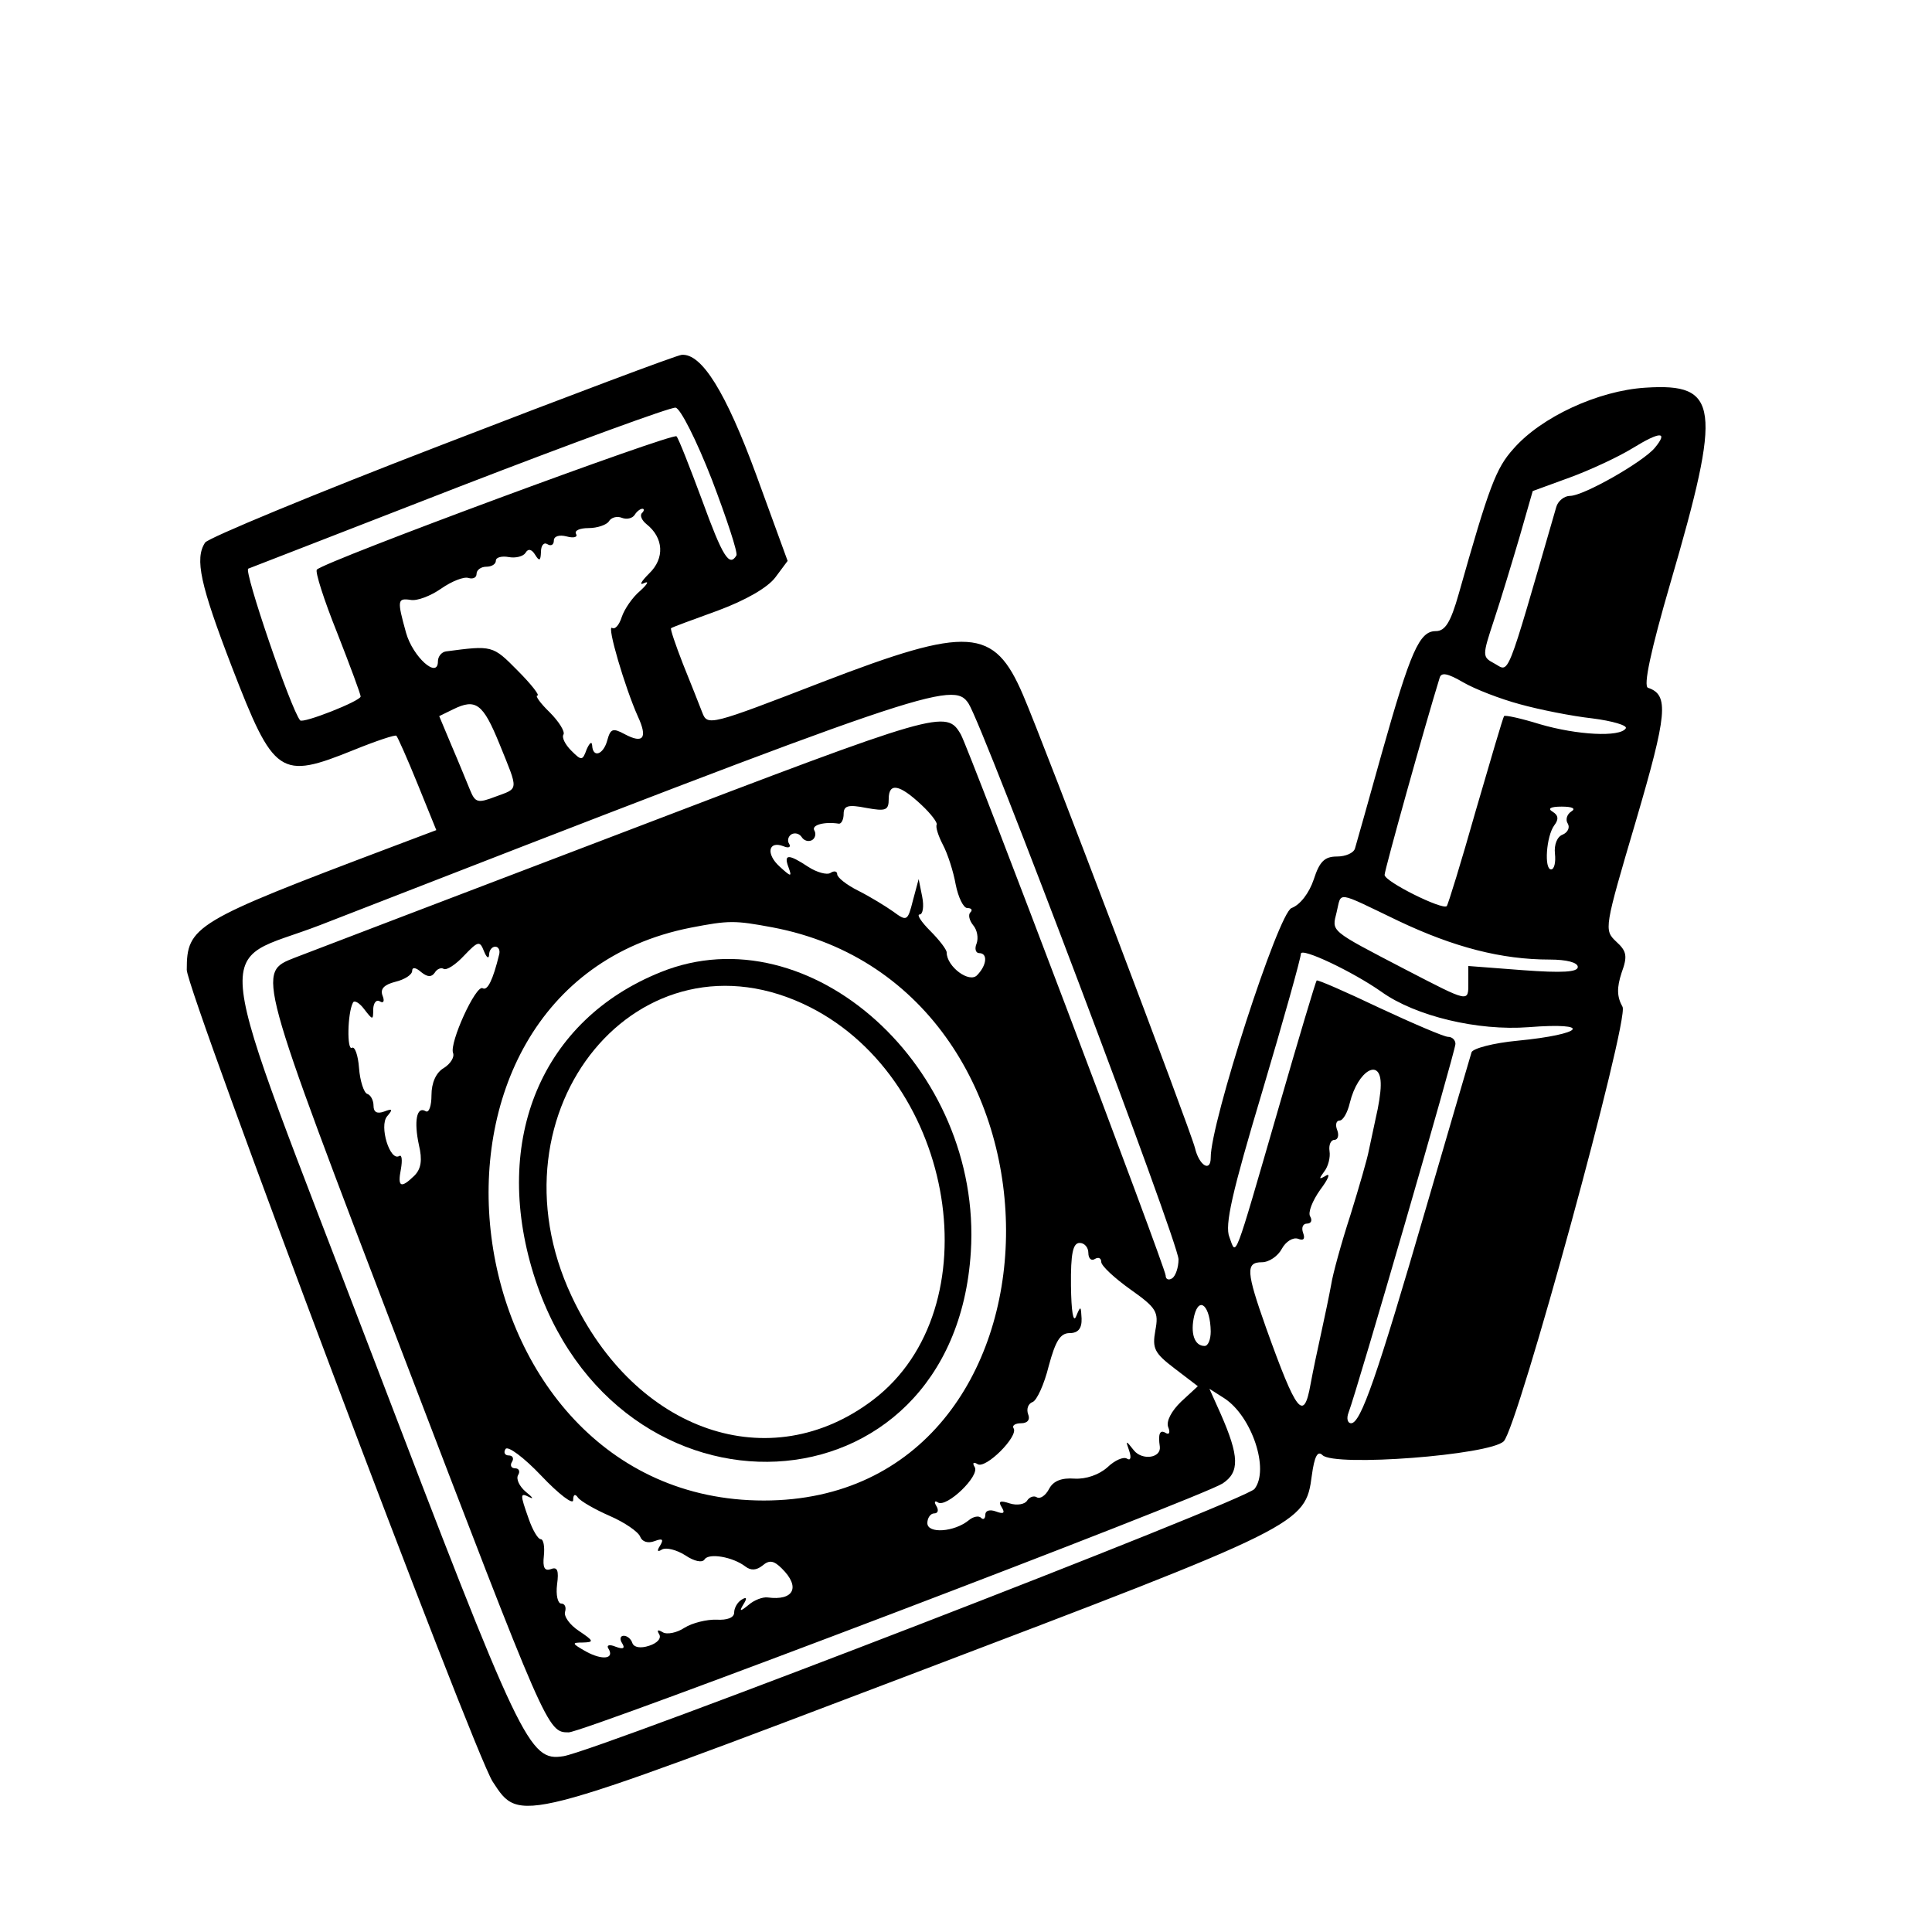 <?xml version="1.0" standalone="no"?>
<!DOCTYPE svg PUBLIC "-//W3C//DTD SVG 20010904//EN"
 "http://www.w3.org/TR/2001/REC-SVG-20010904/DTD/svg10.dtd">
<svg version="1.0" xmlns="http://www.w3.org/2000/svg"
 width="300pt" height="300pt" viewBox="0 0 300 300"
 preserveAspectRatio="xMidYMid meet">
<g transform="translate(0,300) scale(0.05,-0.05)"
fill="#000000" stroke="none">
<path d="M1371 4618 c-395 -152 -725 -289 -734 -303 -33 -50 -15 -131 83 -386
131 -339 149 -351 379 -258 69 28 129 48 132 44 4 -4 34 -71 66 -150 l58 -143
-143 -54 c-609 -230 -632 -244 -632 -380 0 -66 891 -2431 950 -2521 85 -130
73 -133 1302 334 1213 461 1222 465 1242 617 8 59 18 78 33 63 37 -37 520 0
563 43 44 44 390 1309 369 1349 -18 32 -18 60 -3 106 19 52 16 67 -17 97 -38
36 -37 41 61 373 98 334 104 393 38 415 -15 5 8 114 70 327 160 548 151 620
-78 605 -146 -9 -324 -91 -410 -190 -54 -60 -75 -115 -170 -451 -25 -88 -42
-115 -71 -115 -51 0 -78 -61 -168 -380 -41 -148 -79 -281 -83 -295 -4 -14 -29
-25 -56 -25 -38 0 -54 -15 -72 -71 -14 -42 -42 -79 -69 -89 -41 -15 -252 -668
-251 -775 0 -47 -36 -25 -49 30 -15 59 -468 1254 -534 1407 -90 210 -168 215
-623 40 -349 -135 -357 -137 -373 -95 -9 24 -36 91 -60 151 -23 59 -40 109
-37 111 3 3 69 27 146 55 86 32 154 71 178 103 l38 51 -97 266 c-95 259 -170
379 -232 374 -15 -1 -350 -127 -746 -280z m840 -108 c46 -121 81 -227 76 -235
-22 -37 -43 -3 -106 170 -38 102 -73 192 -80 200 -11 12 -1090 -387 -1117
-414 -6 -6 22 -94 63 -196 40 -102 73 -191 73 -198 0 -14 -180 -85 -188 -74
-29 35 -176 466 -161 471 10 4 307 119 659 256 352 136 653 246 668 244 15 -2
65 -101 113 -224z m2928 99 c-37 -44 -221 -149 -263 -149 -18 0 -38 -16 -43
-35 -160 -553 -144 -511 -193 -485 -37 20 -37 23 0 135 21 63 56 179 79 257
l41 143 115 42 c63 23 151 64 195 91 86 53 112 53 69 1z m-3145 -202 c-8 -7
-1 -23 14 -35 53 -42 57 -106 8 -153 -25 -25 -32 -38 -16 -30 17 8 11 -3 -12
-24 -24 -20 -49 -57 -57 -81 -8 -25 -21 -40 -30 -34 -18 11 40 -186 80 -275
31 -67 17 -86 -41 -55 -37 20 -44 17 -54 -19 -12 -45 -45 -56 -47 -16 -1 14
-8 8 -17 -12 -13 -36 -16 -36 -48 -4 -19 19 -30 41 -24 50 5 9 -14 40 -43 69
-29 28 -46 52 -38 52 8 0 -19 35 -62 78 -77 78 -78 78 -222 59 -14 -2 -25 -16
-25 -31 0 -56 -78 14 -99 89 -28 101 -27 108 14 102 20 -4 62 12 95 35 33 23
71 38 85 33 14 -4 25 1 25 13 0 12 14 22 30 22 17 0 30 8 30 19 0 10 18 15 40
11 21 -4 45 2 52 13 8 14 19 12 30 -6 13 -21 17 -19 18 9 0 20 9 31 20 24 11
-7 20 -2 20 11 0 14 17 19 40 13 22 -6 35 -2 29 8 -6 10 11 18 39 18 27 0 56
10 63 21 7 12 25 17 40 11 15 -6 33 -2 40 9 6 10 17 19 24 19 6 0 6 -6 -1 -13z
m2726 -594 c61 -17 162 -37 225 -44 63 -8 110 -22 104 -31 -18 -28 -151 -21
-267 13 -58 18 -108 29 -111 25 -3 -3 -42 -136 -88 -294 -45 -159 -86 -292
-90 -296 -13 -13 -193 76 -193 97 0 15 126 467 171 612 5 18 25 14 73 -14 36
-21 116 -52 176 -68z m-1712 2 c47 -73 652 -1674 652 -1726 0 -25 -9 -52 -20
-59 -11 -7 -20 -3 -20 9 0 23 -610 1634 -636 1680 -45 78 -63 73 -1036 -299
-527 -201 -991 -378 -1032 -394 -119 -47 -122 -35 333 -1226 450 -1176 451
-1180 517 -1180 48 0 1963 729 2031 773 53 35 52 84 -6 216 l-35 78 47 -30
c85 -56 140 -221 93 -281 -26 -35 -2037 -812 -2146 -830 -107 -17 -130 32
-593 1243 -517 1353 -499 1208 -163 1338 1886 734 1967 761 2014 688z m-1457
-125 c60 -148 61 -137 -12 -164 -55 -21 -63 -19 -79 20 -10 24 -35 86 -57 137
l-39 93 43 21 c71 35 93 18 144 -107z m1311 -190 c29 -27 50 -55 47 -61 -4 -7
5 -35 19 -62 15 -28 33 -84 40 -124 8 -40 24 -73 36 -73 13 0 17 -6 10 -13 -8
-7 -4 -25 8 -40 13 -15 17 -40 11 -57 -7 -16 -3 -30 8 -30 27 0 24 -37 -6 -68
-24 -27 -95 26 -95 70 0 9 -23 39 -51 67 -28 28 -43 51 -33 51 10 0 14 25 8
55 l-11 55 -18 -67 c-16 -64 -19 -65 -61 -34 -24 17 -73 47 -109 65 -36 18
-65 41 -65 51 0 9 -9 12 -21 4 -11 -7 -43 2 -69 19 -62 41 -77 40 -61 -2 11
-30 8 -30 -28 3 -43 39 -35 81 12 63 16 -7 24 -3 18 7 -7 10 -3 24 7 30 11 6
25 2 32 -9 7 -11 21 -15 32 -9 10 6 13 20 7 30 -10 17 32 28 76 21 8 -1 15 13
15 30 0 26 14 30 70 19 61 -11 70 -8 70 28 0 52 34 45 102 -19z m2018 -20
c-14 -9 -19 -26 -11 -38 7 -12 0 -27 -16 -34 -17 -6 -27 -31 -24 -59 3 -27 -2
-49 -12 -49 -22 0 -15 103 10 137 14 18 13 31 -5 42 -17 10 -7 16 28 16 33 0
45 -6 30 -15z m-537 -340 c173 -82 320 -120 470 -120 52 0 87 -9 87 -23 0 -16
-48 -19 -170 -10 l-170 13 0 -50 c0 -64 6 -65 -197 40 -236 123 -227 116 -212
177 16 65 -6 68 192 -27z m-1944 -20 c984 -186 959 -1780 -27 -1780 -989 0
-1191 1589 -227 1779 119 23 136 23 254 1z m-880 -85 c0 14 9 25 19 25 10 0
16 -11 12 -25 -19 -78 -36 -113 -51 -104 -21 12 -104 -170 -92 -201 5 -13 -8
-34 -29 -47 -24 -14 -38 -46 -38 -84 0 -34 -8 -56 -18 -50 -28 17 -37 -31 -21
-105 11 -46 7 -74 -14 -95 -42 -41 -53 -36 -42 20 5 28 3 46 -5 41 -29 -18
-63 93 -38 123 19 22 17 25 -9 15 -22 -8 -33 -2 -33 18 0 17 -9 34 -20 37 -10
4 -22 40 -25 80 -3 40 -13 68 -22 63 -16 -10 -14 107 3 140 4 9 20 0 35 -20
27 -35 28 -35 28 0 1 20 10 31 21 24 11 -7 15 1 8 18 -8 21 5 34 40 43 29 7
52 22 52 34 0 12 11 11 28 -4 20 -16 32 -16 42 -2 7 12 20 17 28 12 9 -5 37
13 63 41 44 46 49 47 62 14 8 -20 15 -25 16 -11z m2771 -115 c106 -76 300
-122 457 -110 202 16 173 -22 -34 -42 -75 -7 -139 -24 -143 -36 -4 -12 -67
-229 -141 -482 -153 -526 -203 -670 -233 -670 -11 0 -15 15 -8 33 26 67 332
1123 332 1145 0 12 -10 22 -23 22 -12 0 -108 41 -213 90 -105 50 -192 88 -195
85 -3 -3 -56 -180 -118 -395 -142 -490 -131 -461 -153 -402 -15 37 8 138 102
452 66 222 120 415 120 428 0 21 162 -56 250 -118z m-2 -291 c0 -22 -7 -66
-15 -99 -7 -33 -17 -79 -22 -103 -4 -23 -30 -113 -57 -200 -28 -86 -55 -184
-60 -217 -6 -33 -20 -100 -31 -150 -11 -49 -26 -121 -33 -159 -21 -118 -43
-90 -138 175 -62 175 -64 204 -13 204 22 0 50 19 62 42 12 22 34 36 50 31 17
-7 23 -1 16 18 -6 16 -1 29 12 29 13 0 17 10 10 22 -8 12 7 49 31 83 25 33 33
53 18 44 -22 -13 -23 -11 -6 12 13 16 20 45 17 64 -3 19 4 35 15 35 11 0 15
14 9 30 -7 17 -3 30 7 30 11 0 25 25 32 55 25 102 98 143 96 54z m-908 -520
c0 -17 9 -26 20 -19 11 7 20 3 20 -9 0 -12 41 -50 90 -85 82 -58 89 -70 78
-128 -10 -56 -3 -70 60 -118 l72 -55 -52 -48 c-30 -29 -47 -61 -40 -79 7 -17
3 -25 -8 -18 -18 11 -24 -3 -18 -43 4 -35 -54 -43 -80 -12 -26 33 -27 33 -15
-1 7 -21 4 -31 -7 -24 -11 7 -38 -5 -61 -27 -26 -23 -66 -37 -102 -35 -40 3
-66 -7 -79 -32 -11 -21 -28 -32 -38 -26 -9 6 -23 1 -30 -10 -7 -12 -32 -16
-54 -9 -30 10 -37 7 -25 -12 11 -18 6 -22 -18 -13 -19 7 -33 3 -33 -10 0 -12
-6 -17 -13 -10 -7 8 -25 4 -38 -7 -45 -37 -129 -43 -129 -9 0 16 10 30 21 30
12 0 15 10 7 23 -8 13 -5 18 5 11 27 -17 131 83 114 110 -8 13 -4 17 9 9 25
-16 127 86 112 111 -6 9 5 16 23 16 20 0 29 11 22 28 -6 16 0 33 14 38 13 5
36 55 50 112 21 78 36 102 65 102 26 0 38 14 37 45 -2 40 -3 41 -17 7 -9 -22
-15 16 -16 95 -1 100 6 133 27 133 15 0 27 -14 27 -31z m380 -244 c0 -25 -8
-45 -19 -45 -32 0 -45 40 -32 95 16 62 50 28 51 -50z m-1980 -524 c0 18 6 21
15 8 8 -11 53 -37 99 -57 46 -20 88 -49 94 -64 6 -16 24 -22 45 -14 24 9 29 6
17 -14 -11 -17 -8 -21 6 -12 13 7 45 -1 72 -18 28 -19 53 -24 60 -13 13 21 88
8 127 -22 17 -13 34 -12 53 3 21 18 35 16 60 -9 59 -58 37 -101 -44 -90 -15 2
-42 -8 -59 -23 -27 -22 -30 -21 -16 2 12 19 10 24 -6 14 -13 -8 -23 -26 -23
-40 0 -16 -22 -24 -55 -22 -30 1 -75 -10 -99 -25 -24 -16 -55 -22 -68 -14 -15
9 -19 7 -11 -6 8 -13 -6 -28 -31 -36 -27 -9 -47 -5 -52 8 -4 13 -16 23 -27 23
-11 0 -13 -11 -5 -23 10 -16 4 -20 -20 -11 -19 8 -29 5 -23 -5 21 -33 -18 -38
-69 -10 -44 25 -46 28 -10 28 36 1 34 5 -12 36 -29 19 -48 46 -43 60 4 14 -1
25 -12 25 -11 0 -17 27 -13 59 6 44 1 56 -19 48 -20 -7 -26 5 -22 41 3 29 -1
52 -10 52 -8 0 -25 28 -37 63 -28 79 -27 82 3 67 14 -7 8 1 -12 17 -20 17 -31
40 -24 52 7 11 3 21 -9 21 -12 0 -17 9 -10 20 7 11 2 20 -10 20 -12 0 -17 9
-10 20 7 11 57 -26 111 -83 55 -58 99 -91 99 -76z"/>
<path d="M2052 2981 c-369 -148 -525 -519 -395 -938 254 -814 1306 -761 1358
69 36 572 -500 1056 -963 869z m464 -109 c453 -230 567 -936 196 -1219 -320
-244 -739 -101 -937 322 -271 578 213 1164 741 897z"/>
</g>
</svg>
